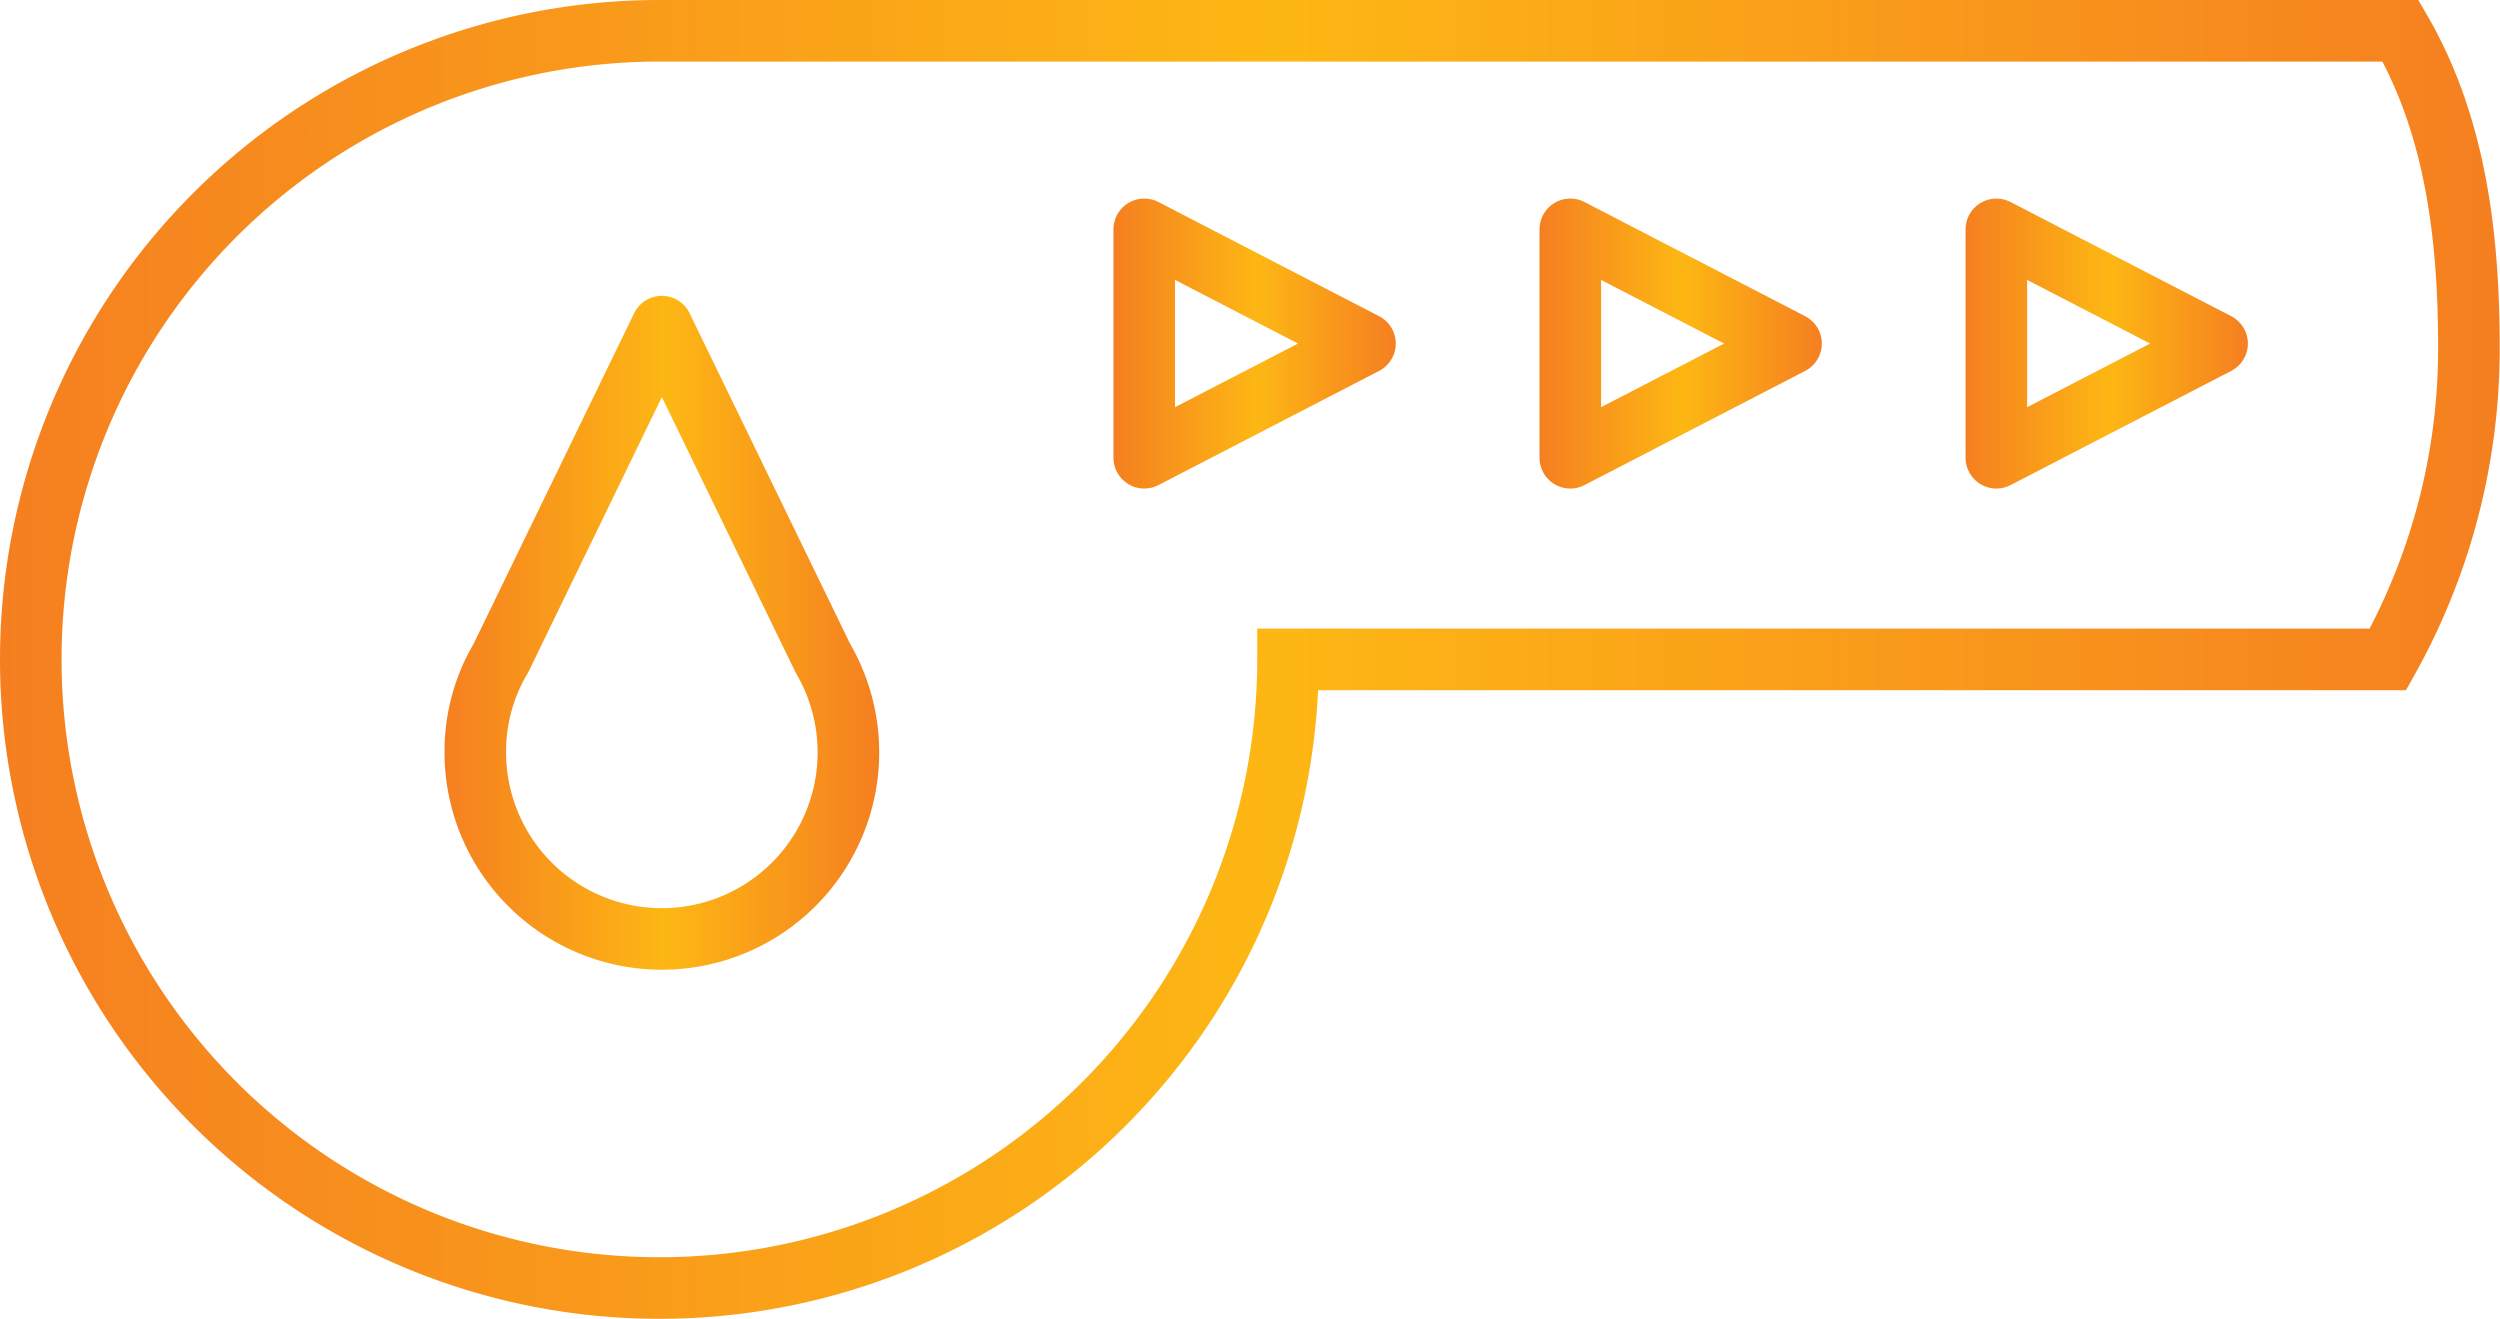<svg xmlns="http://www.w3.org/2000/svg" xmlns:xlink="http://www.w3.org/1999/xlink" viewBox="0 0 81.21 42.84">
  <defs>
    <linearGradient id="a" x1="1883.51" y1="988.57" x2="1964.71" y2="988.57" gradientTransform="matrix(-1, 0, 0, 1, 2564.78, -529.4)" gradientUnits="userSpaceOnUse">
      <stop offset="0" stop-color="#f57f20"/>
      <stop offset="0.49" stop-color="#fdb714"/>
      <stop offset="1" stop-color="#f57f20"/>
    </linearGradient>
    <linearGradient id="b" x1="1919.37" y1="978.31" x2="1928.54" y2="978.31" gradientTransform="matrix(-1, 0, 0, 1, 1964.71, -967.15)" xlink:href="#a"/>
    <linearGradient id="c" x1="1905.53" y1="978.31" x2="1914.71" y2="978.31" gradientTransform="matrix(-1, 0, 0, 1, 1964.71, -967.15)" xlink:href="#a"/>
    <linearGradient id="d" x1="1891.69" y1="978.31" x2="1900.87" y2="978.31" gradientTransform="matrix(-1, 0, 0, 1, 1964.71, -967.15)" xlink:href="#a"/>
    <linearGradient id="e" x1="1936.16" y1="987.7" x2="1950.27" y2="987.7" xlink:href="#a"/>
  </defs>
  <g>
    <path d="M621.49,438.76h56.56c1.74,3,2.22,6.52,2.22,10.28a20.69,20.69,0,0,1-2.63,10.14H641.91a20.42,20.42,0,1,1-20.42-20.42Z" transform="translate(-600.07 -437.76)" style="fill: none;stroke-miterlimit: 10;stroke-width: 2px;stroke: url(#a)"/>
    <polygon points="44.34 11.16 37.17 14.87 37.17 7.45 44.34 11.16" style="fill: none;stroke-linejoin: round;stroke-width: 2px;stroke: url(#b)"/>
    <polygon points="58.18 11.16 51.01 14.87 51.01 7.45 58.18 11.16" style="fill: none;stroke-linejoin: round;stroke-width: 2px;stroke: url(#c)"/>
    <polygon points="72.02 11.16 64.85 14.87 64.85 7.45 72.02 11.16" style="fill: none;stroke-linejoin: round;stroke-width: 2px;stroke: url(#d)"/>
    <path d="M616.34,459.14l5.23-10.77,5.23,10.77h0a6.06,6.06,0,1,1-11.29,3A5.92,5.92,0,0,1,616.34,459.14Z" transform="translate(-600.07 -437.76)" style="fill: none;stroke-linecap: round;stroke-linejoin: round;stroke-width: 2px;stroke: url(#e)"/>
  </g>
</svg>
